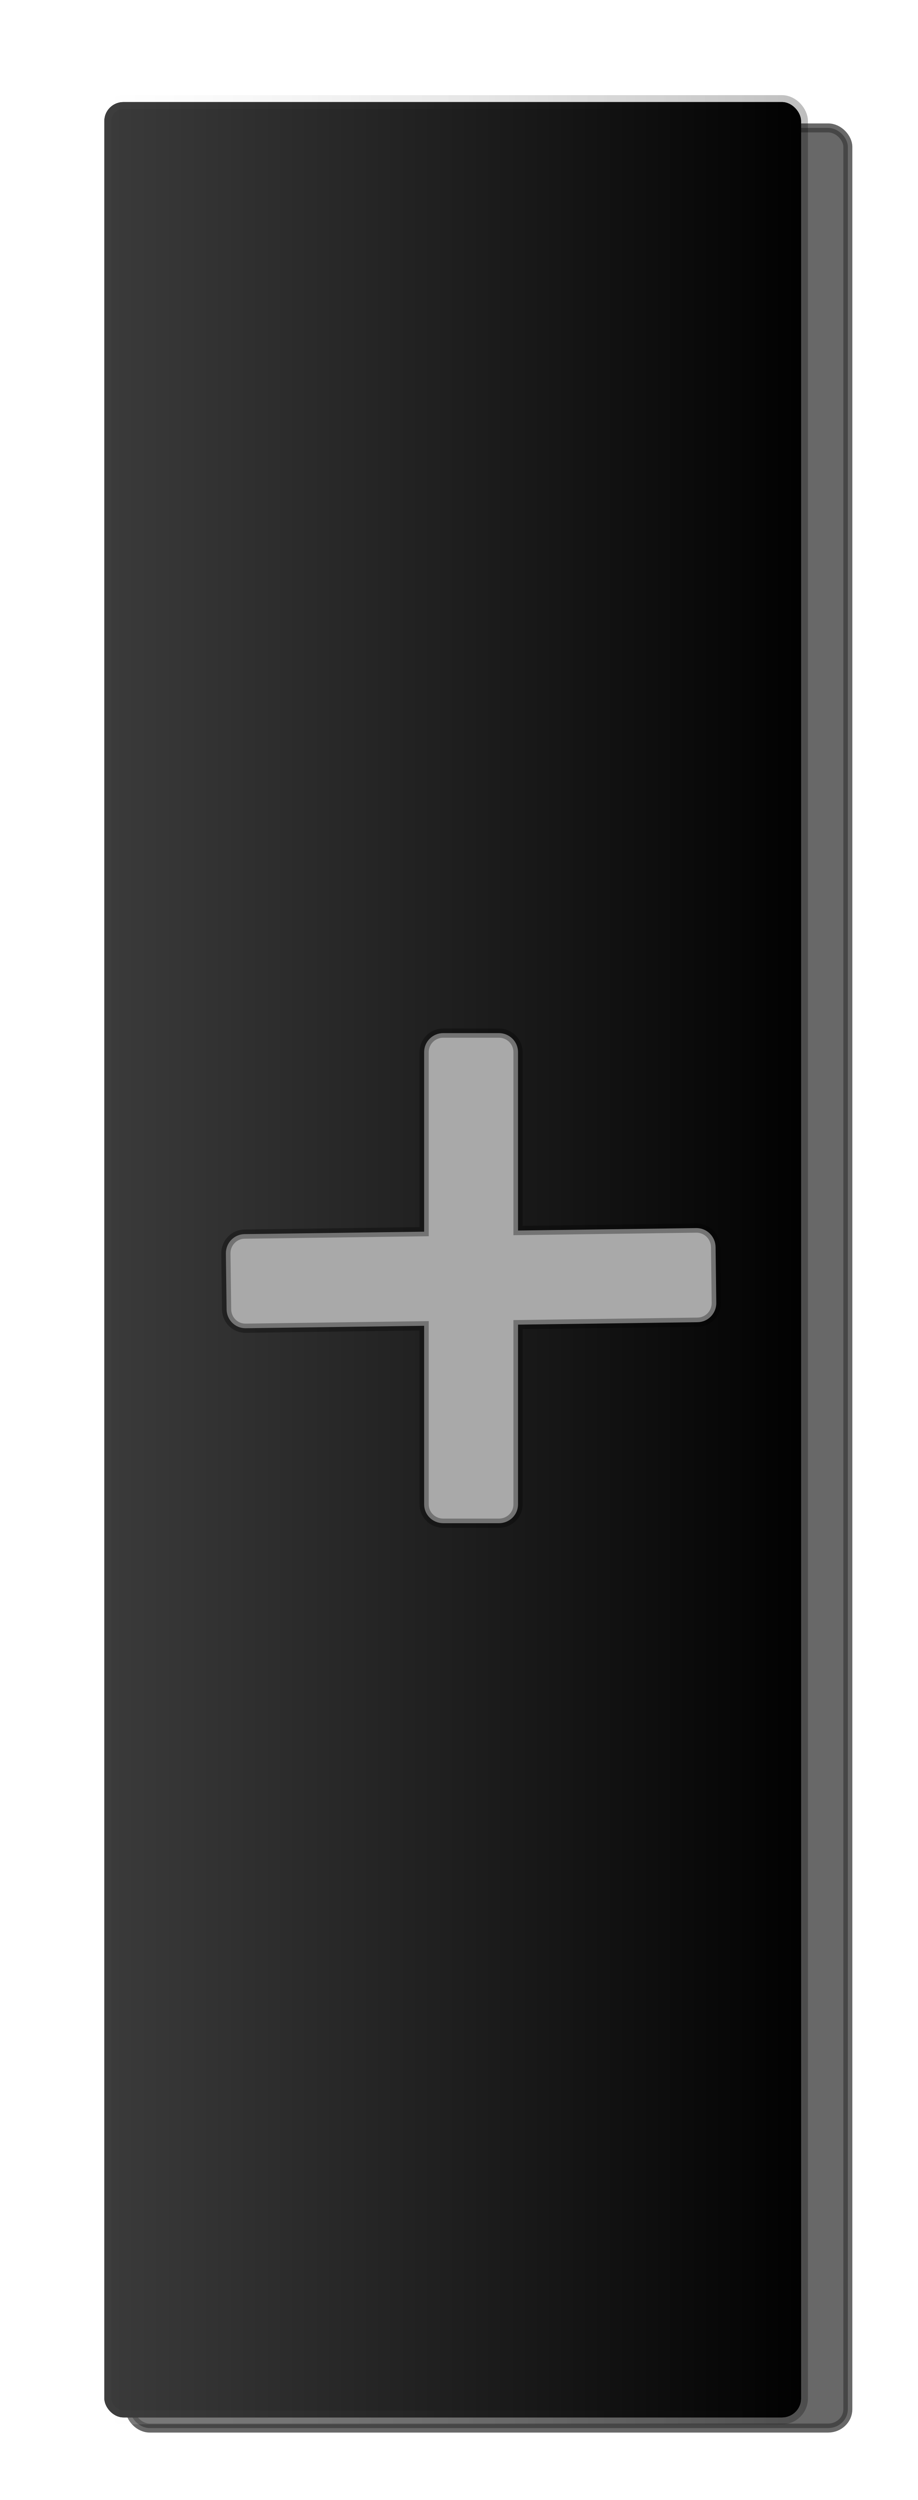 <?xml version="1.0" encoding="UTF-8" standalone="no"?>
<!-- Created with Inkscape (http://www.inkscape.org/) -->

<svg
   xmlns:dc="http://purl.org/dc/elements/1.1/"
   xmlns:cc="http://creativecommons.org/ns#"
   xmlns:rdf="http://www.w3.org/1999/02/22-rdf-syntax-ns#"
   xmlns:svg="http://www.w3.org/2000/svg"
   xmlns="http://www.w3.org/2000/svg"
   xmlns:xlink="http://www.w3.org/1999/xlink"
   xmlns:sodipodi="http://sodipodi.sourceforge.net/DTD/sodipodi-0.dtd"
   xmlns:inkscape="http://www.inkscape.org/namespaces/inkscape"
   width="199.528"
   height="542.956"
   id="svg2"
   version="1.1"
   inkscape:version="0.48.2 r9819"
   sodipodi:docname="add-button.svg">
  <defs
     id="defs4">
    <linearGradient
       id="linearGradient3794">
      <stop
         style="stop-color:#000000;stop-opacity:1;"
         offset="0"
         id="stop3796" />
      <stop
         style="stop-color:#000000;stop-opacity:0.138;"
         offset="1"
         id="stop3798" />
    </linearGradient>
    <linearGradient
       id="linearGradient3786">
      <stop
         style="stop-color:#ffffff;stop-opacity:0.276;"
         offset="0"
         id="stop3788" />
      <stop
         style="stop-color:#000000;stop-opacity:0.621;"
         offset="1"
         id="stop3790" />
    </linearGradient>
    <linearGradient
       id="linearGradient3755">
      <stop
         style="stop-color:#444444;stop-opacity:0.888;"
         offset="0"
         id="stop3757" />
      <stop
         style="stop-color:#000000;stop-opacity:0.905;"
         offset="1"
         id="stop3759" />
    </linearGradient>
    <linearGradient
       inkscape:collect="always"
       xlink:href="#linearGradient3755"
       id="linearGradient3761"
       x1="269.693"
       y1="356.418"
       x2="429.94"
       y2="356.418"
       gradientUnits="userSpaceOnUse" />
    <filter
       id="filter3769"
       inkscape:label="Inner Shadow"
       inkscape:menu="Shadows and Glows"
       inkscape:menu-tooltip="Adds a colorizable drop shadow inside"
       color-interpolation-filters="sRGB">
      <feGaussianBlur
         id="feGaussianBlur3771"
         stdDeviation="4"
         result="result8" />
      <feOffset
         id="feOffset3773"
         dx="4"
         dy="4"
         result="result11" />
      <feComposite
         in2="result11"
         id="feComposite3775"
         result="result6"
         in="SourceGraphic"
         operator="in" />
      <feFlood
         id="feFlood3777"
         result="result10"
         in="result6"
         flood-opacity="1"
         flood-color="rgb(0,0,0)" />
      <feBlend
         in2="result10"
         id="feBlend3779"
         mode="normal"
         in="result6"
         result="result12" />
      <feComposite
         in2="SourceGraphic"
         id="feComposite3781"
         result="result2"
         operator="in" />
    </filter>
    <linearGradient
       inkscape:collect="always"
       xlink:href="#linearGradient3755"
       id="linearGradient3784"
       gradientUnits="userSpaceOnUse"
       x1="269.693"
       y1="356.418"
       x2="429.94"
       y2="356.418"
       gradientTransform="translate(-1.373,2.116)" />
    <linearGradient
       inkscape:collect="always"
       xlink:href="#linearGradient3786"
       id="linearGradient3792"
       x1="273.286"
       y1="420.934"
       x2="426.714"
       y2="420.934"
       gradientUnits="userSpaceOnUse"
       gradientTransform="translate(-1.373,2.116)" />
    <filter
       id="filter3807"
       inkscape:label="Inner Shadow"
       inkscape:menu="Shadows and Glows"
       inkscape:menu-tooltip="Adds a colorizable drop shadow inside"
       color-interpolation-filters="sRGB">
      <feGaussianBlur
         id="feGaussianBlur3809"
         stdDeviation="4"
         result="result8" />
      <feOffset
         id="feOffset3811"
         dx="4"
         dy="4"
         result="result11" />
      <feComposite
         id="feComposite3813"
         in2="result11"
         result="result6"
         in="SourceGraphic"
         operator="in" />
      <feFlood
         id="feFlood3815"
         result="result10"
         in="result6"
         flood-opacity="1"
         flood-color="rgb(0,0,0)" />
      <feBlend
         id="feBlend3817"
         in2="result10"
         mode="normal"
         in="result6"
         result="result12" />
      <feComposite
         id="feComposite3819"
         in2="SourceGraphic"
         result="result2"
         operator="in" />
    </filter>
    <filter
       inkscape:collect="always"
       id="filter3859"
       x="-0.126"
       width="1.253"
       y="-0.039"
       height="1.079">
      <feGaussianBlur
         inkscape:collect="always"
         stdDeviation="8.39"
         id="feGaussianBlur3861" />
    </filter>
  </defs>
  <sodipodi:namedview
     id="base"
     pagecolor="#ffffff"
     bordercolor="#666666"
     borderopacity="1.0"
     inkscape:pageopacity="0.0"
     inkscape:pageshadow="2"
     inkscape:zoom="1"
     inkscape:cx="165.52661"
     inkscape:cy="258.10143"
     inkscape:document-units="px"
     inkscape:current-layer="layer1"
     showgrid="false"
     inkscape:window-width="1366"
     inkscape:window-height="725"
     inkscape:window-x="0"
     inkscape:window-y="0"
     inkscape:window-maximized="1"
     fit-margin-right="4"
     fit-margin-left="4"
     fit-margin-top="0"
     fit-margin-bottom="0" />
  <g
     inkscape:label="Layer 1"
     inkscape:groupmode="layer"
     id="layer1"
     transform="translate(-250.236,-149.456)">
    <rect
       rx="4.375"
       ry="4.18"
       y="175.655"
       x="276.946"
       height="510.789"
       width="159.361"
       id="rect2996"
       style="opacity:0.766;fill:#000000;fill-opacity:1;stroke:#000000;stroke-width:2;stroke-miterlimit:4;stroke-opacity:1;stroke-dasharray:none;filter:url(#filter3859)"
       transform="matrix(0.979,0,0,0.978,7.37,5.447)" />
    <rect
       style="fill:#000000;fill-opacity:1;stroke:url(#linearGradient3792);stroke-width:3;stroke-miterlimit:4;stroke-opacity:0.408;stroke-dasharray:none"
       id="rect2985"
       width="151.429"
       height="502.857"
       x="272.913"
       y="171.621"
       ry="4.115"
       rx="4.157" />
    <rect
       rx="4.157"
       ry="4.115"
       y="171.621"
       x="272.913"
       height="502.857"
       width="151.429"
       id="rect3821"
       style="fill:url(#linearGradient3784);fill-opacity:1;stroke:url(#linearGradient3792);stroke-width:1;stroke-miterlimit:4;stroke-opacity:0.408;stroke-dasharray:none" />
    <path
       style="fill:#a9a9a9;fill-opacity:1;stroke:#000000;stroke-width:2;stroke-miterlimit:4;stroke-opacity:0.317;stroke-dasharray:none;filter:url(#filter3807)"
       d="m 342.58,369.83 c -2.303,0 -4.156,1.845 -4.156,4.125 l 0,39 -39.031,0.531 c -2.28,0.031 -4.093,1.916 -4.062,4.219 l 0.156,12.125 c 0.031,2.303 1.877,4.124 4.156,4.094 l 38.781,-0.531 0,38.781 c 0,2.28 1.853,4.094 4.156,4.094 l 12.094,0 c 2.303,0 4.156,-1.814 4.156,-4.094 l 0,-39.031 39.031,-0.531 c 2.28,-0.03 4.093,-1.916 4.062,-4.219 l -0.156,-12.094 c -0.031,-2.303 -1.908,-4.156 -4.188,-4.125 l -38.75,0.531 0,-38.75 c 0,-2.28 -1.853,-4.125 -4.156,-4.125 l -12.094,0 z"
       id="rect3802"
       inkscape:connector-curvature="0" />
  </g>
</svg>
